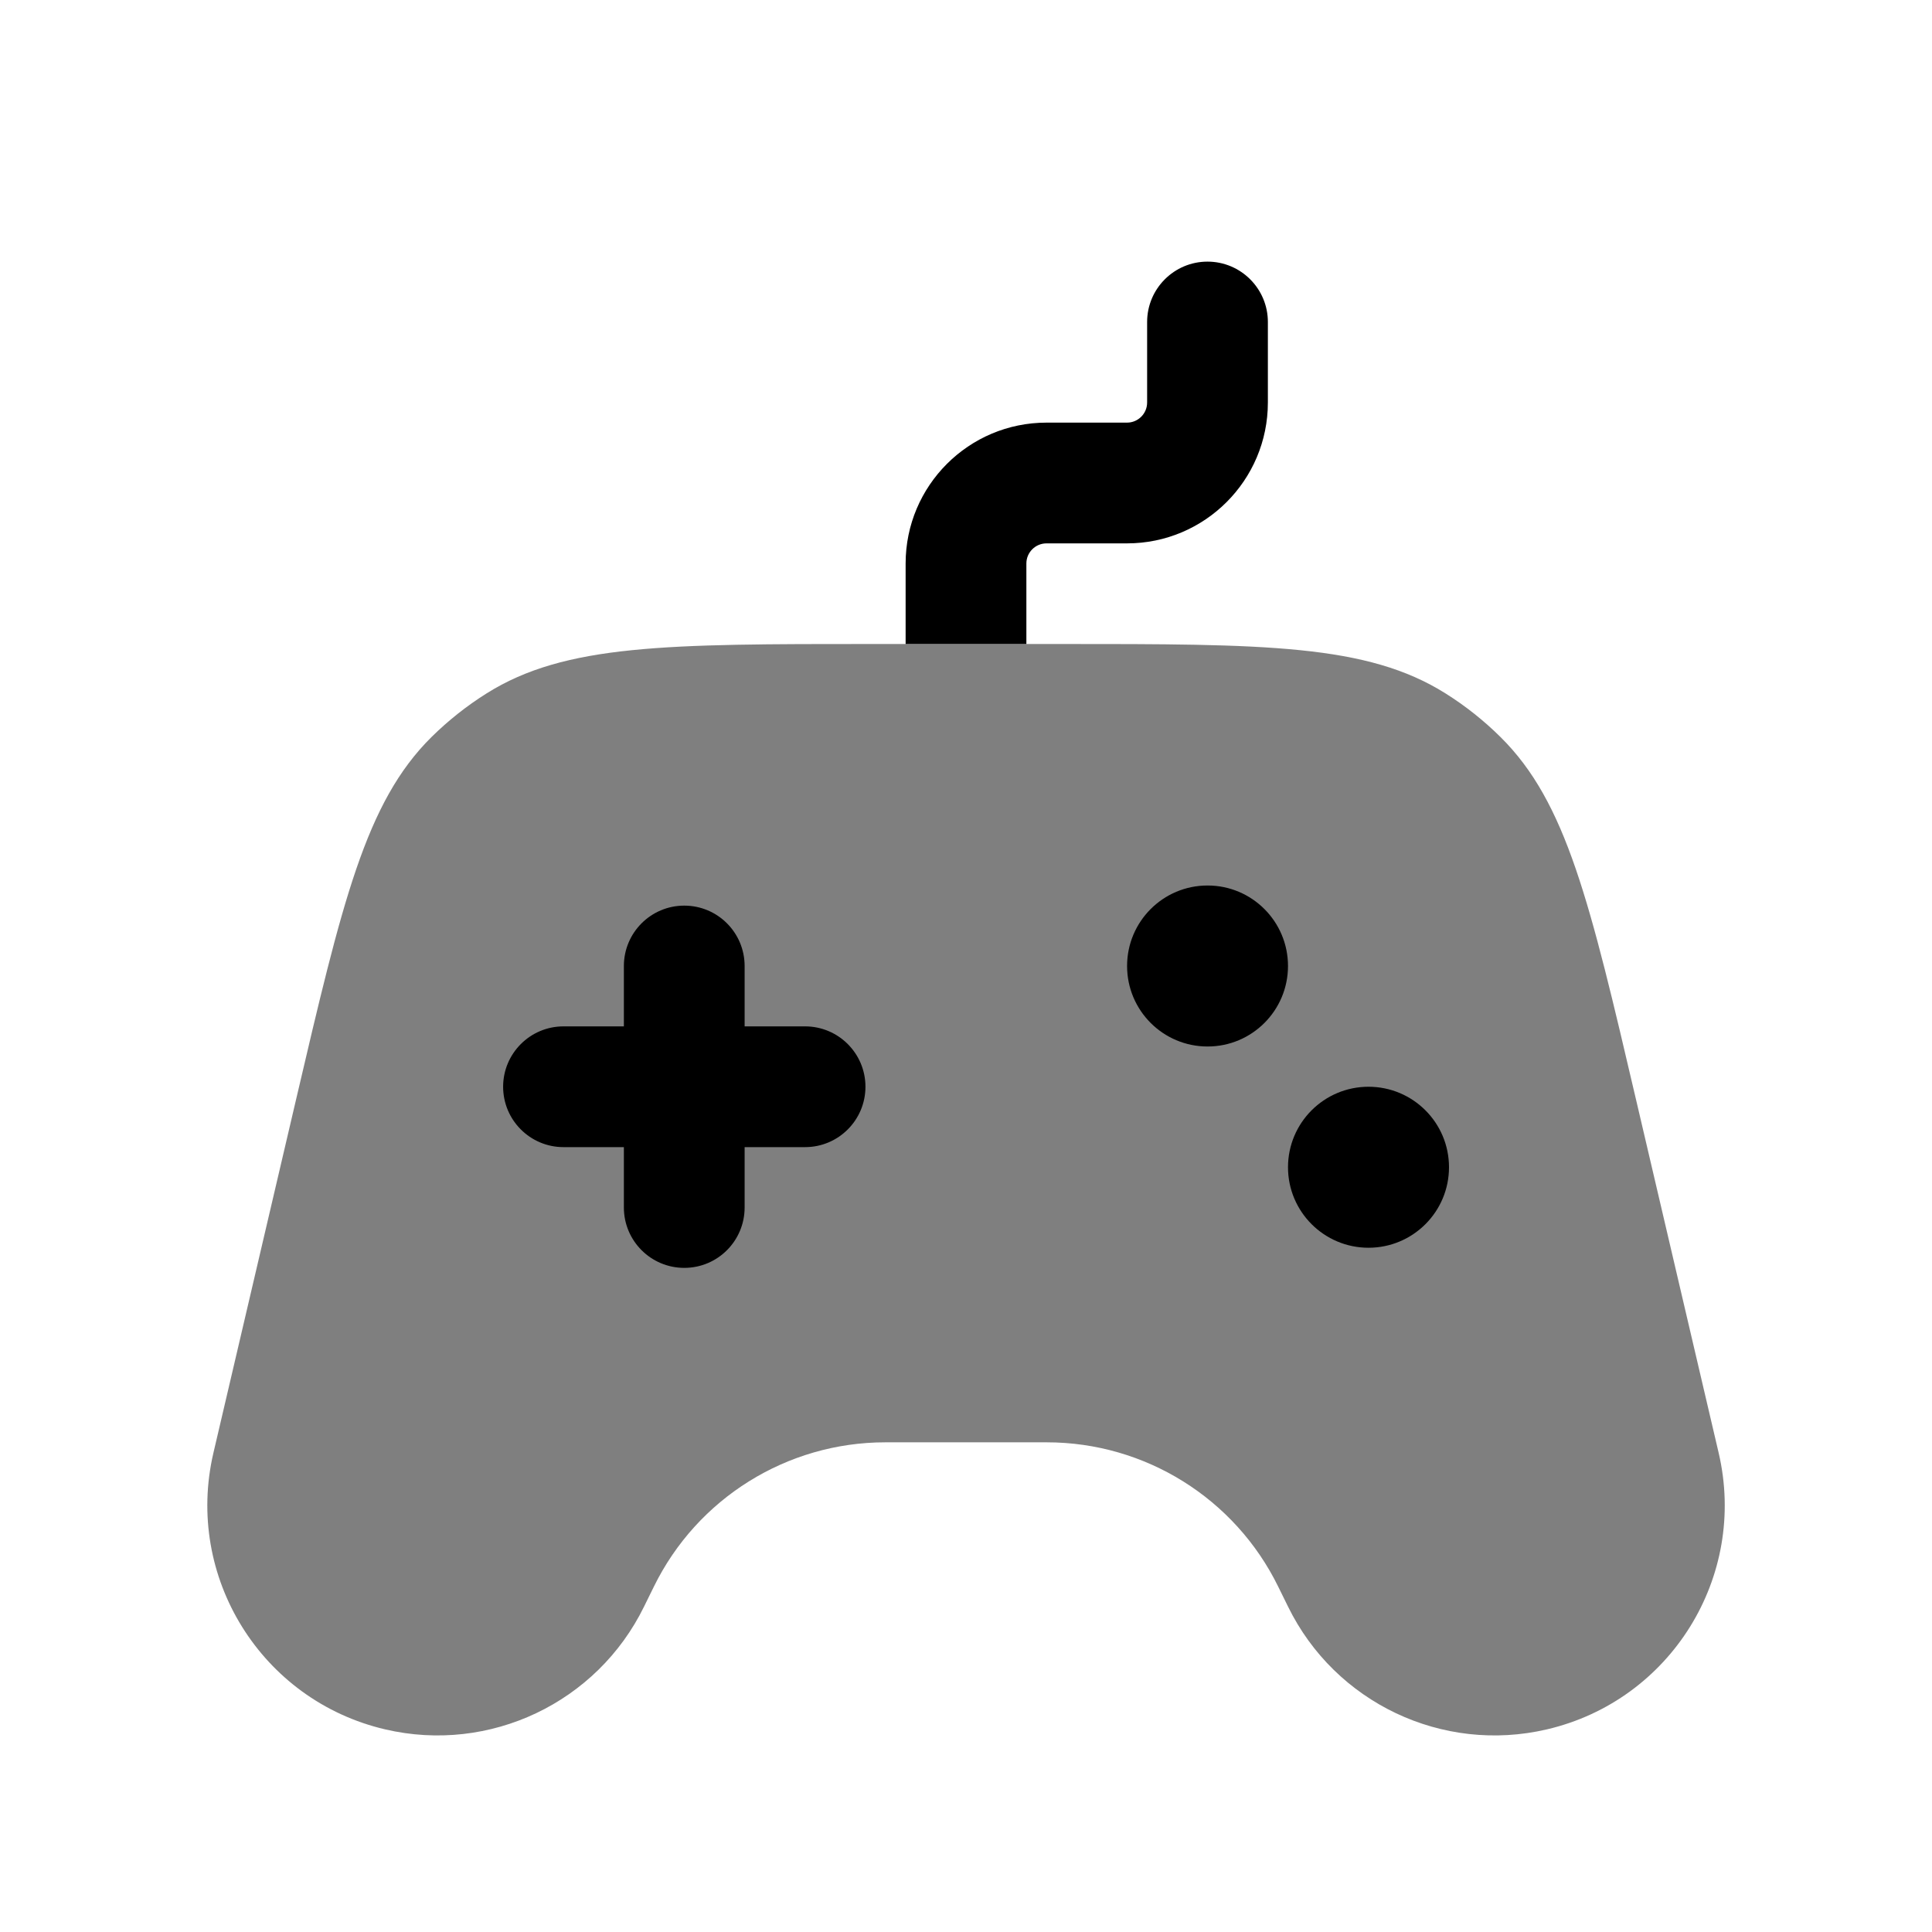 <svg width="24" height="24" viewBox="0 0 24 24" fill="currentColor" xmlns="http://www.w3.org/2000/svg">
<path opacity="0.5" d="M13.172 8C15.711 8 16.981 8 17.957 8.614C18.204 8.769 18.433 8.951 18.64 9.156C19.46 9.967 19.749 11.203 20.327 13.675L21.35 18.049C21.709 19.587 20.754 21.124 19.216 21.483C17.919 21.786 16.585 21.153 16 19.957L15.879 19.711C15.341 18.613 14.226 17.917 13.003 17.917H10.998C9.775 17.917 8.66 18.613 8.122 19.711L8.001 19.957C7.416 21.153 6.082 21.786 4.785 21.483C3.247 21.124 2.292 19.587 2.651 18.049L3.674 13.675C4.252 11.203 4.541 9.967 5.36 9.156C5.568 8.951 5.797 8.769 6.044 8.614C7.02 8 8.29 8 10.829 8H13.172Z" fill="currentColor"/>
<path d="M9.25 12C9.25 11.586 8.915 11.25 8.5 11.25C8.086 11.25 7.75 11.586 7.75 12V12.75H7C6.586 12.75 6.25 13.086 6.25 13.5C6.25 13.914 6.586 14.25 7 14.25H7.75V15C7.75 15.414 8.086 15.75 8.5 15.75C8.915 15.75 9.25 15.414 9.25 15V14.25H10.001C10.415 14.25 10.751 13.914 10.751 13.5C10.751 13.086 10.415 12.75 10.001 12.75H9.25V12Z" fill="currentColor"/>
<path d="M15.001 13C15.553 13 16 12.552 16 12C16 11.448 15.553 11 15.001 11C14.448 11 14.001 11.448 14.001 12C14.001 12.552 14.448 13 15.001 13Z" fill="currentColor"/>
<path d="M18 14.5C18 15.052 17.553 15.5 17 15.5C16.448 15.5 16 15.052 16 14.5C16 13.948 16.448 13.5 17 13.5C17.553 13.5 18 13.948 18 14.5Z" fill="currentColor"/>
<path d="M15.75 4C15.75 3.586 15.414 3.25 15 3.25C14.586 3.25 14.25 3.586 14.25 4V5C14.25 5.138 14.138 5.25 14 5.25H13C12.034 5.25 11.25 6.034 11.25 7V8H12.75V7C12.75 6.862 12.862 6.75 13 6.75H14C14.966 6.75 15.75 5.966 15.75 5V4Z" fill="currentColor"/>
</svg>
